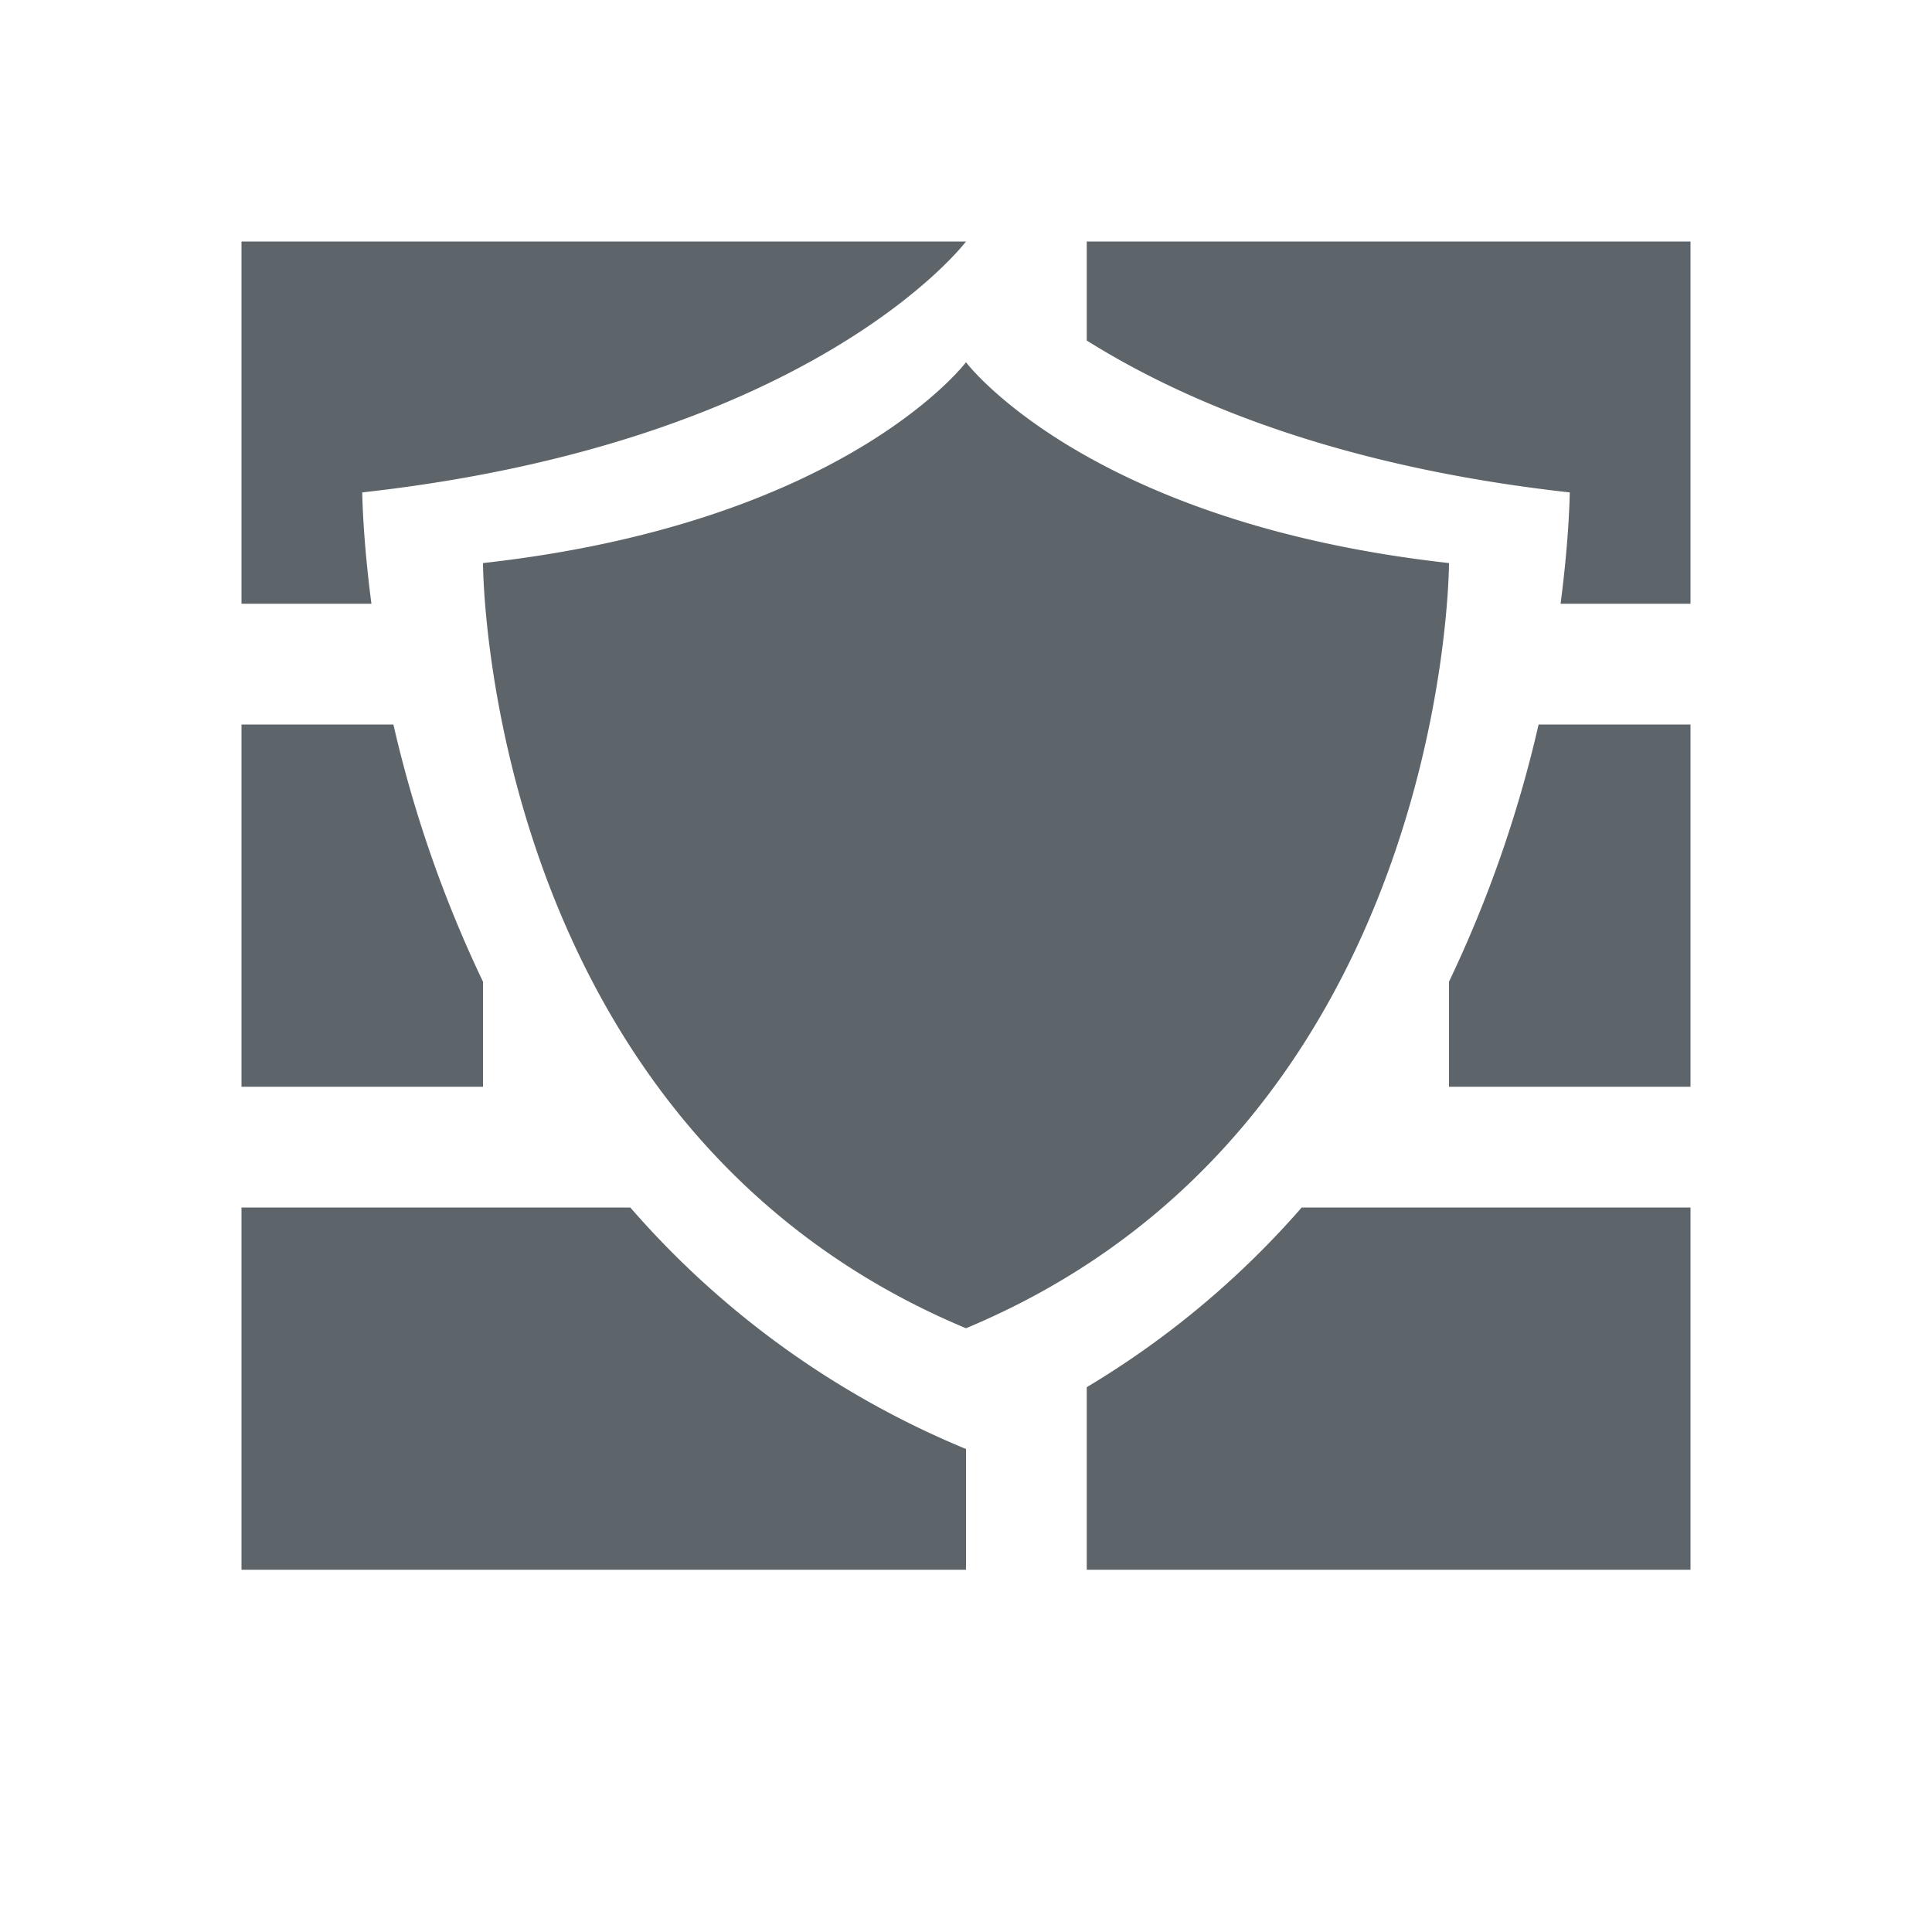 <svg height="16" width="16" xmlns="http://www.w3.org/2000/svg">
    <defs id="defs1">
        <style type="text/css" id="current-color-scheme">
            .ColorScheme-Text {
                color:#5d656b;
            }
        </style>
    </defs>
    <path style="fill:currentColor;fill-opacity:1;stroke:none" class="ColorScheme-Text" d="M2 2v3h1.076C3.003 4.443 3 4.078 3 4.078 6.75 3.661 8 2 8 2zm7 0v.82c.772.484 2.037 1.04 4 1.258 0 0-.003.365-.076.922H14V2zM2 6v3h2v-.87A10.244 10.244 0 0 1 3.258 6zm10.742 0A10.244 10.244 0 0 1 12 8.13V9h2V6zM2 10v3h6v-1a7.448 7.448 0 0 1-2.78-2zm8.78 0A7.39 7.39 0 0 1 9 11.488V13h5v-3zM8 3S7 4.33 4 4.663c0 0 0 4.666 4 6.337 4-1.67 4-6.337 4-6.337C9 4.329 8 3 8 3z"/>
</svg>
